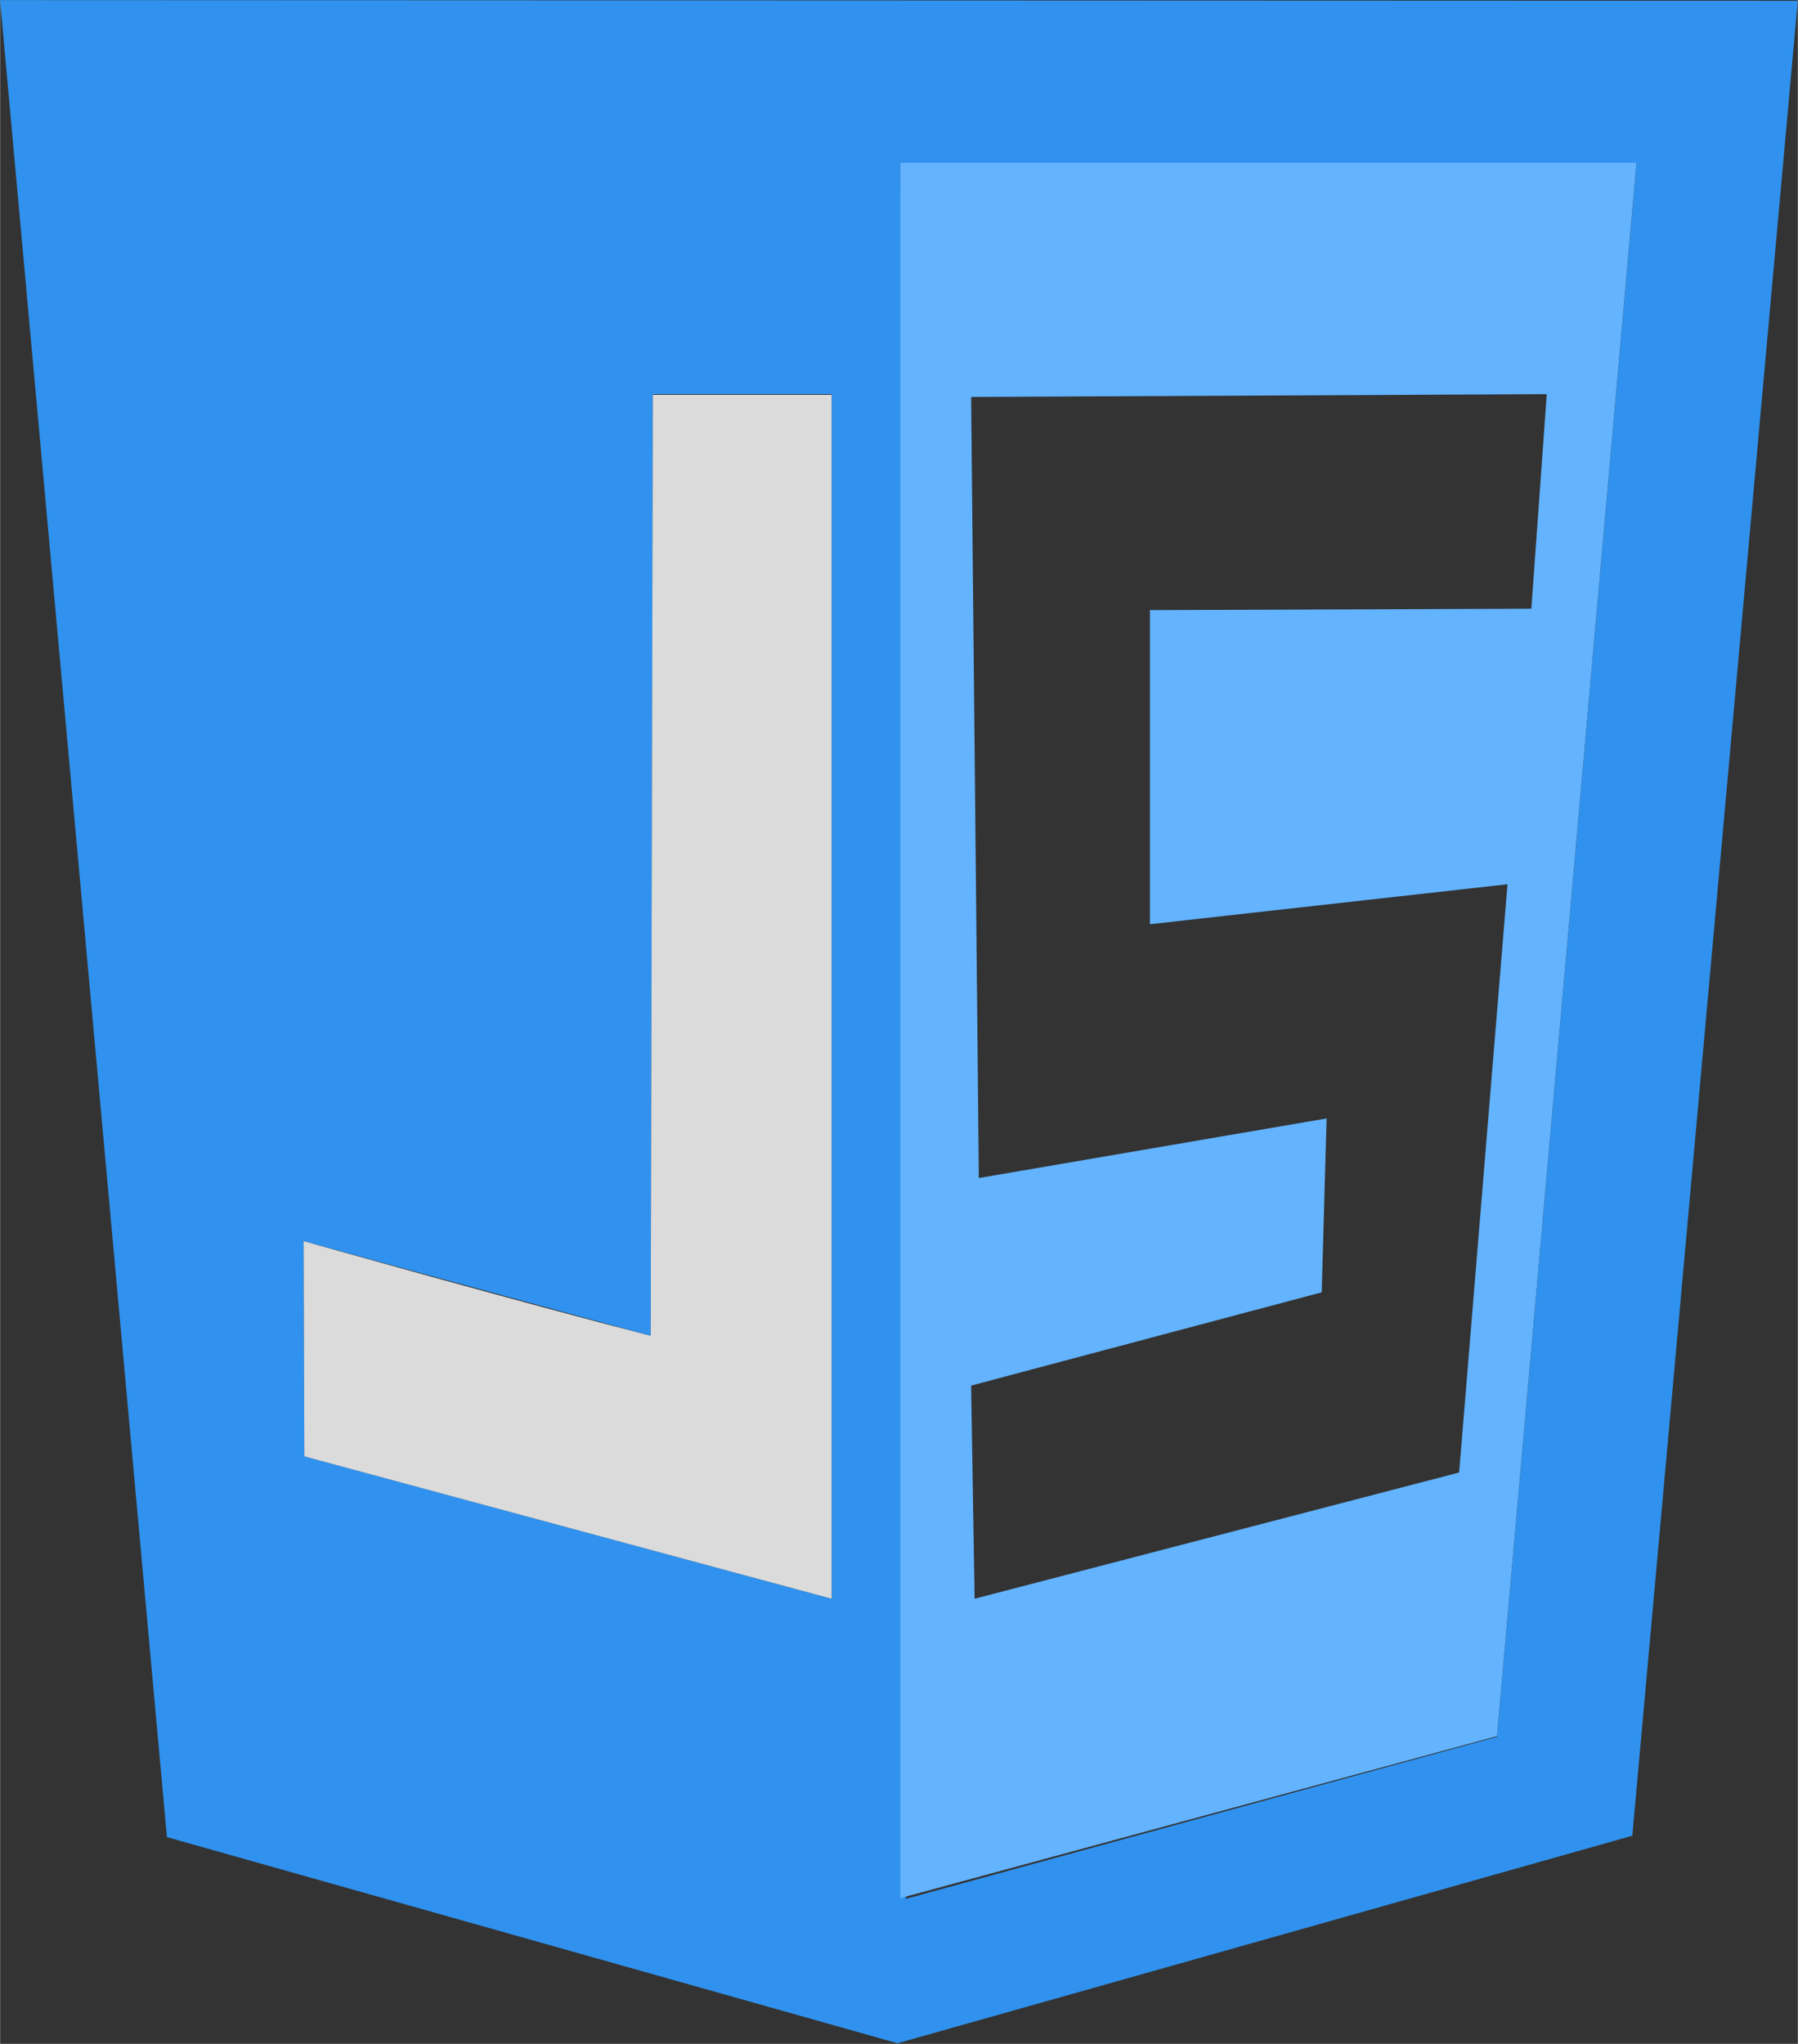 <svg
  id="svg4525"
  xmlns="http://www.w3.org/2000/svg"
  viewBox="0 0 256.4 291.5"
  width="256"
  height="291"
>
  <rect x="0" y="0" width="256.4" height="291.5" fill="#333333" stroke="none"/>
  <style>
    .st0 {
      fill: #3092ee;
    }
    .st1,
    .st2 {
      opacity: 0.986;
      fill: #ebebeb;
      fill-opacity: 0;
      enable-background: new;
    }
    .st2 {
      fill-opacity: 0.922;
    }
    .st3 {
      fill: #63b3ff;
    }
  </style>
  <g id="g5193" transform="translate(4.988 -113.385)">
    <path
      id="path5113"
      class="st0"
      d="M18.8 375.4L-5 113.4l256.4.1-23.6 261.7L123 404.8 18.8 375.4zm189.7-14.3l19.9-224.4h-105l.8 247.5 84.3-23.1zm-94.9-191.5H88.1l-.3 134.3-49.5-13.5.1 30.7 75.2 20.3V169.6z"
    />
    <path
      id="path5159"
      class="st1"
      d="M105.2 338.9c-3.3-1-19.6-5.4-36.2-9.9l-30.1-8.1v-15.1c0-14.8 0-15.1 1.5-14.6.8.3 11.8 3.3 24.4 6.8l22.9 6.3.2-67 .2-67h25v85.2c0 67.7-.2 85.2-.9 85.2-.5-.1-3.7-.9-7-1.8z"
    />
    <path
      id="path5157"
      class="st2"
      d="M38.4 321.1l-.1-30.7s31.6 8.9 49.5 13.5l.3-134.2h25.5v171.7l-75.2-20.3z"
    />
    <path
      id="path5117"
      class="st3"
      d="M123.4 136.6h105L208.5 361l-85.1 23.1V136.6zm79.7 186.8l6.9-83.9-51 5.7v-44.8l54.4-.2 2.2-30.6-82.1.4 1.1 111.4 49.6-8.5-.7 24.8-50 13.3.5 30.4 69.1-18z"
    />
  </g>
</svg>
